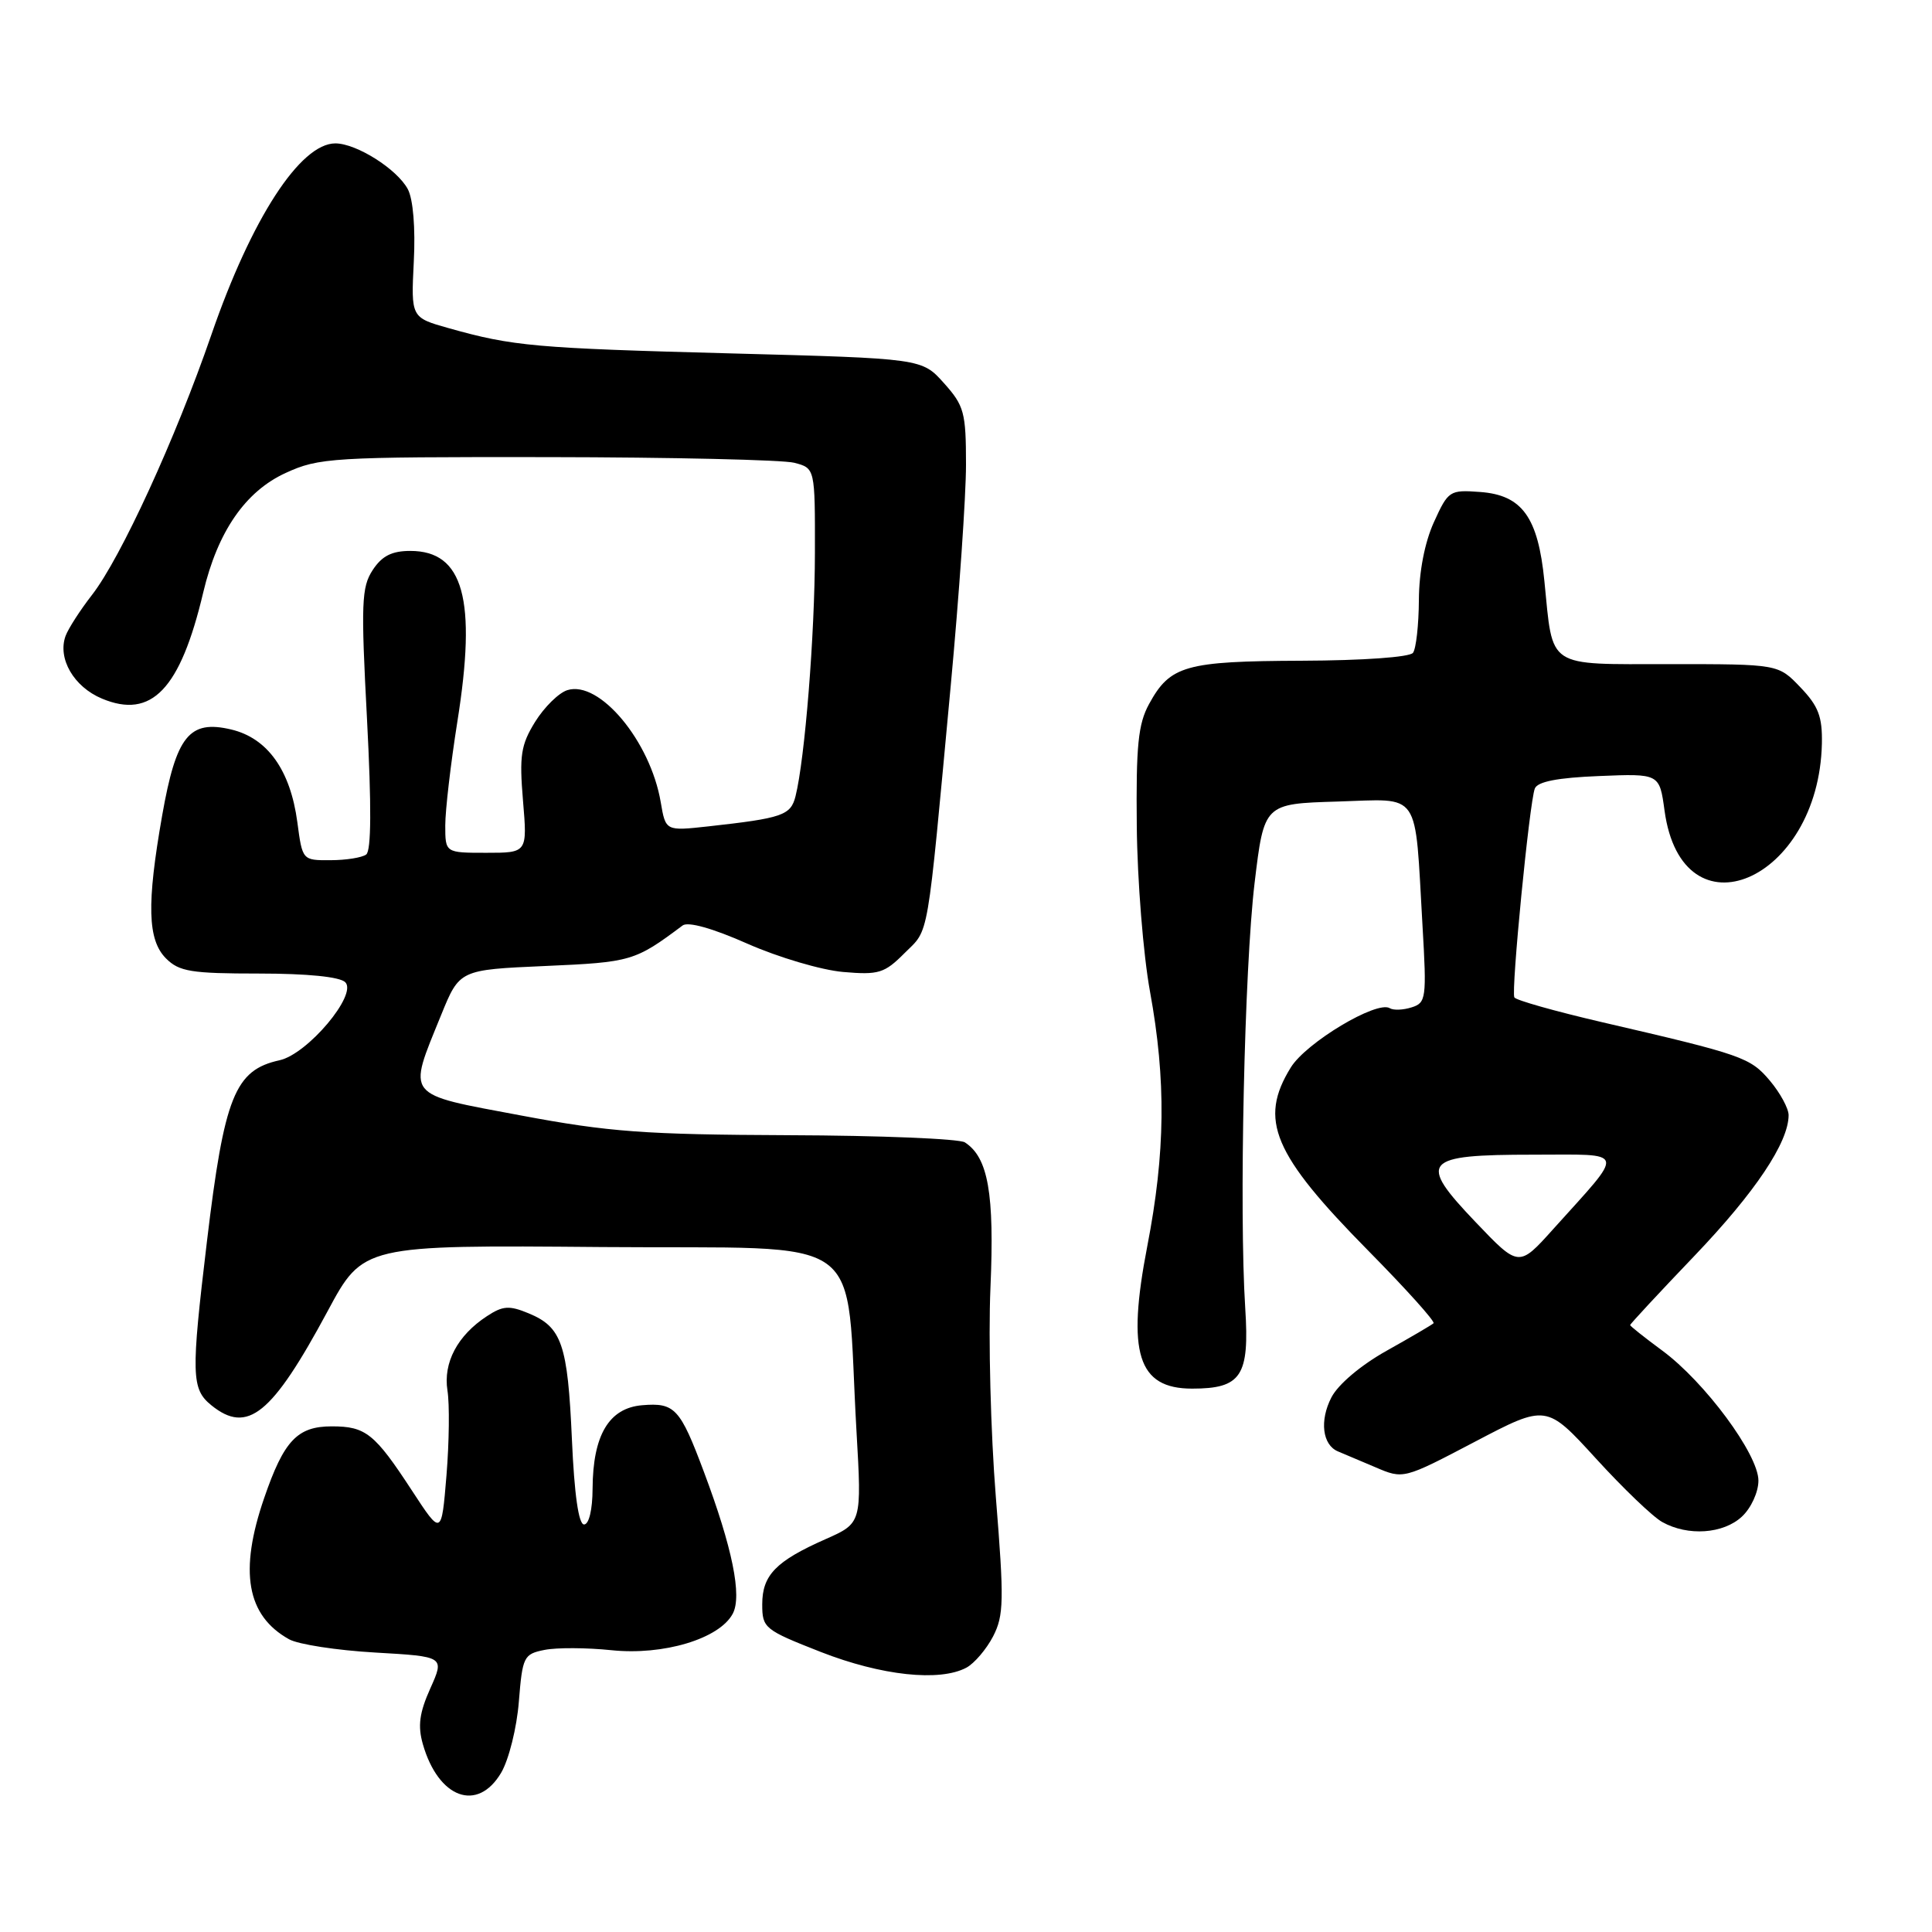<?xml version="1.0" encoding="UTF-8" standalone="no"?>
<!DOCTYPE svg PUBLIC "-//W3C//DTD SVG 1.1//EN" "http://www.w3.org/Graphics/SVG/1.1/DTD/svg11.dtd" >
<svg xmlns="http://www.w3.org/2000/svg" xmlns:xlink="http://www.w3.org/1999/xlink" version="1.1" viewBox="0 0 256 256">
 <g >
 <path fill="currentColor"
d=" M 66.41 234.89 C 67.42 233.17 68.48 228.94 68.75 225.48 C 69.23 219.50 69.40 219.17 72.16 218.62 C 73.76 218.30 77.74 218.32 81.02 218.66 C 87.89 219.38 95.32 217.15 97.09 213.83 C 98.35 211.49 97.05 205.09 93.26 195.00 C 90.11 186.59 89.41 185.84 85.09 186.20 C 80.69 186.57 78.56 190.16 78.52 197.25 C 78.51 200.05 78.04 202.00 77.39 202.00 C 76.67 202.00 76.10 198.02 75.78 190.70 C 75.22 178.11 74.45 175.84 70.04 174.02 C 67.48 172.96 66.63 173.01 64.52 174.40 C 60.62 176.95 58.71 180.56 59.29 184.25 C 59.58 186.04 59.52 191.10 59.16 195.50 C 58.50 203.50 58.50 203.50 54.58 197.50 C 49.64 189.94 48.47 189.00 43.96 189.00 C 39.40 189.00 37.62 190.88 35.01 198.48 C 31.65 208.22 32.68 214.08 38.30 217.21 C 39.51 217.89 44.64 218.68 49.71 218.97 C 58.91 219.50 58.91 219.50 57.02 223.72 C 55.57 226.95 55.34 228.69 56.03 231.11 C 58.09 238.30 63.28 240.19 66.41 234.89 Z  M 128.06 220.97 C 129.11 220.40 130.70 218.54 131.59 216.83 C 133.02 214.05 133.06 212.08 131.95 198.32 C 131.27 189.85 130.95 177.40 131.24 170.64 C 131.78 158.13 130.94 153.37 127.85 151.37 C 127.11 150.89 116.60 150.46 104.50 150.42 C 85.40 150.34 80.72 150.00 69.00 147.80 C 53.50 144.89 53.98 145.50 58.45 134.50 C 60.89 128.50 60.89 128.50 72.24 128.00 C 83.65 127.50 84.13 127.36 90.45 122.63 C 91.17 122.09 94.43 123.00 99.05 125.05 C 103.15 126.86 108.84 128.54 111.71 128.79 C 116.43 129.20 117.19 128.97 119.86 126.29 C 123.17 122.99 122.77 125.30 125.98 90.82 C 127.09 78.89 128.00 65.73 128.00 61.58 C 128.00 54.65 127.76 53.76 125.08 50.77 C 122.16 47.50 122.16 47.50 96.93 46.83 C 70.89 46.14 67.98 45.88 59.48 43.49 C 54.46 42.08 54.46 42.08 54.83 34.67 C 55.06 30.20 54.74 26.39 54.04 25.07 C 52.61 22.40 47.24 19.01 44.44 19.00 C 39.78 19.00 33.31 28.98 28.01 44.35 C 23.28 58.07 16.01 73.92 12.19 78.83 C 10.62 80.85 9.05 83.29 8.69 84.26 C 7.60 87.26 9.78 91.01 13.51 92.57 C 20.09 95.32 23.89 91.34 26.93 78.50 C 28.84 70.44 32.51 65.11 37.85 62.67 C 42.27 60.64 43.97 60.54 72.50 60.57 C 89.00 60.59 103.74 60.93 105.25 61.32 C 108.00 62.04 108.00 62.04 107.98 73.27 C 107.97 84.07 106.65 100.57 105.41 105.51 C 104.77 108.04 103.68 108.41 93.85 109.50 C 88.20 110.12 88.20 110.12 87.55 106.29 C 86.18 98.21 79.42 90.10 75.17 91.45 C 74.03 91.81 72.12 93.70 70.91 95.64 C 69.02 98.70 68.80 100.11 69.30 106.09 C 69.88 113.00 69.88 113.00 64.44 113.00 C 59.00 113.00 59.00 113.00 59.00 109.37 C 59.00 107.37 59.72 101.20 60.60 95.64 C 63.19 79.40 61.42 73.00 54.37 73.00 C 51.92 73.00 50.61 73.66 49.38 75.54 C 47.90 77.80 47.82 79.95 48.63 95.29 C 49.23 106.82 49.20 112.74 48.52 113.23 C 47.96 113.64 45.83 113.98 43.78 113.98 C 40.07 114.00 40.07 113.99 39.40 108.95 C 38.48 102.05 35.45 97.80 30.63 96.66 C 25.08 95.35 23.35 97.50 21.49 108.04 C 19.42 119.81 19.55 124.55 22.00 127.00 C 23.74 128.74 25.33 129.00 34.30 129.00 C 40.71 129.00 45.03 129.43 45.75 130.15 C 47.39 131.79 40.75 139.68 37.04 140.49 C 31.12 141.79 29.72 145.28 27.42 164.50 C 25.30 182.21 25.35 184.05 28.01 186.21 C 32.80 190.08 36.03 187.46 43.41 173.74 C 48.12 164.97 48.12 164.97 79.81 165.24 C 115.77 165.54 111.94 162.75 113.49 189.66 C 114.19 201.82 114.19 201.82 109.38 203.95 C 102.80 206.86 101.00 208.72 101.00 212.58 C 101.00 215.73 101.28 215.96 108.75 218.89 C 116.78 222.03 124.51 222.87 128.06 220.97 Z  M 230.81 200.96 C 232.03 199.83 233.00 197.71 233.00 196.19 C 233.00 192.71 225.89 183.10 220.23 178.94 C 217.91 177.23 216.00 175.71 216.00 175.58 C 216.00 175.44 219.83 171.31 224.52 166.41 C 232.57 157.99 237.00 151.37 237.00 147.76 C 237.00 146.88 235.89 144.83 234.53 143.21 C 231.91 140.11 230.95 139.77 212.26 135.44 C 206.07 134.00 200.85 132.53 200.66 132.16 C 200.21 131.34 202.66 106.32 203.37 104.49 C 203.72 103.57 206.38 103.05 211.88 102.83 C 219.89 102.50 219.89 102.50 220.56 107.41 C 222.90 124.51 241.01 116.78 241.41 98.52 C 241.48 94.96 240.95 93.56 238.56 91.07 C 235.63 88.00 235.63 88.00 221.29 88.00 C 204.77 88.00 205.81 88.69 204.64 77.00 C 203.80 68.52 201.69 65.60 196.13 65.19 C 192.08 64.89 191.90 65.01 190.00 69.19 C 188.78 71.88 188.03 75.75 188.01 79.50 C 187.99 82.80 187.64 85.95 187.23 86.50 C 186.81 87.08 180.61 87.52 172.50 87.55 C 157.06 87.61 155.05 88.18 152.26 93.28 C 150.81 95.93 150.52 98.80 150.63 109.50 C 150.70 116.65 151.49 126.50 152.38 131.38 C 154.53 143.14 154.42 152.74 152.02 165.13 C 149.28 179.29 150.76 184.00 157.96 184.00 C 164.48 184.00 165.58 182.34 165.00 173.33 C 164.18 160.52 164.89 128.28 166.24 117.00 C 167.50 106.50 167.50 106.50 177.20 106.21 C 188.42 105.88 187.43 104.45 188.49 122.67 C 189.05 132.28 188.97 132.88 187.05 133.48 C 185.93 133.84 184.63 133.89 184.15 133.59 C 182.44 132.54 173.08 138.14 171.04 141.44 C 166.75 148.38 168.67 152.92 181.30 165.72 C 186.30 170.79 190.20 175.12 189.95 175.34 C 189.70 175.57 186.90 177.21 183.72 178.99 C 180.31 180.90 177.31 183.44 176.42 185.16 C 174.83 188.23 175.22 191.46 177.29 192.32 C 177.95 192.59 180.18 193.54 182.23 194.41 C 185.96 196.01 185.96 196.01 195.43 191.04 C 204.90 186.07 204.90 186.07 211.46 193.25 C 215.06 197.20 219.02 201.00 220.26 201.68 C 223.66 203.58 228.35 203.25 230.81 200.96 Z  M 195.53 161.94 C 187.79 153.83 188.50 153.00 203.20 153.00 C 215.67 153.00 215.44 152.16 205.82 162.85 C 201.25 167.94 201.25 167.94 195.53 161.94 Z "/>
</g>
</svg>